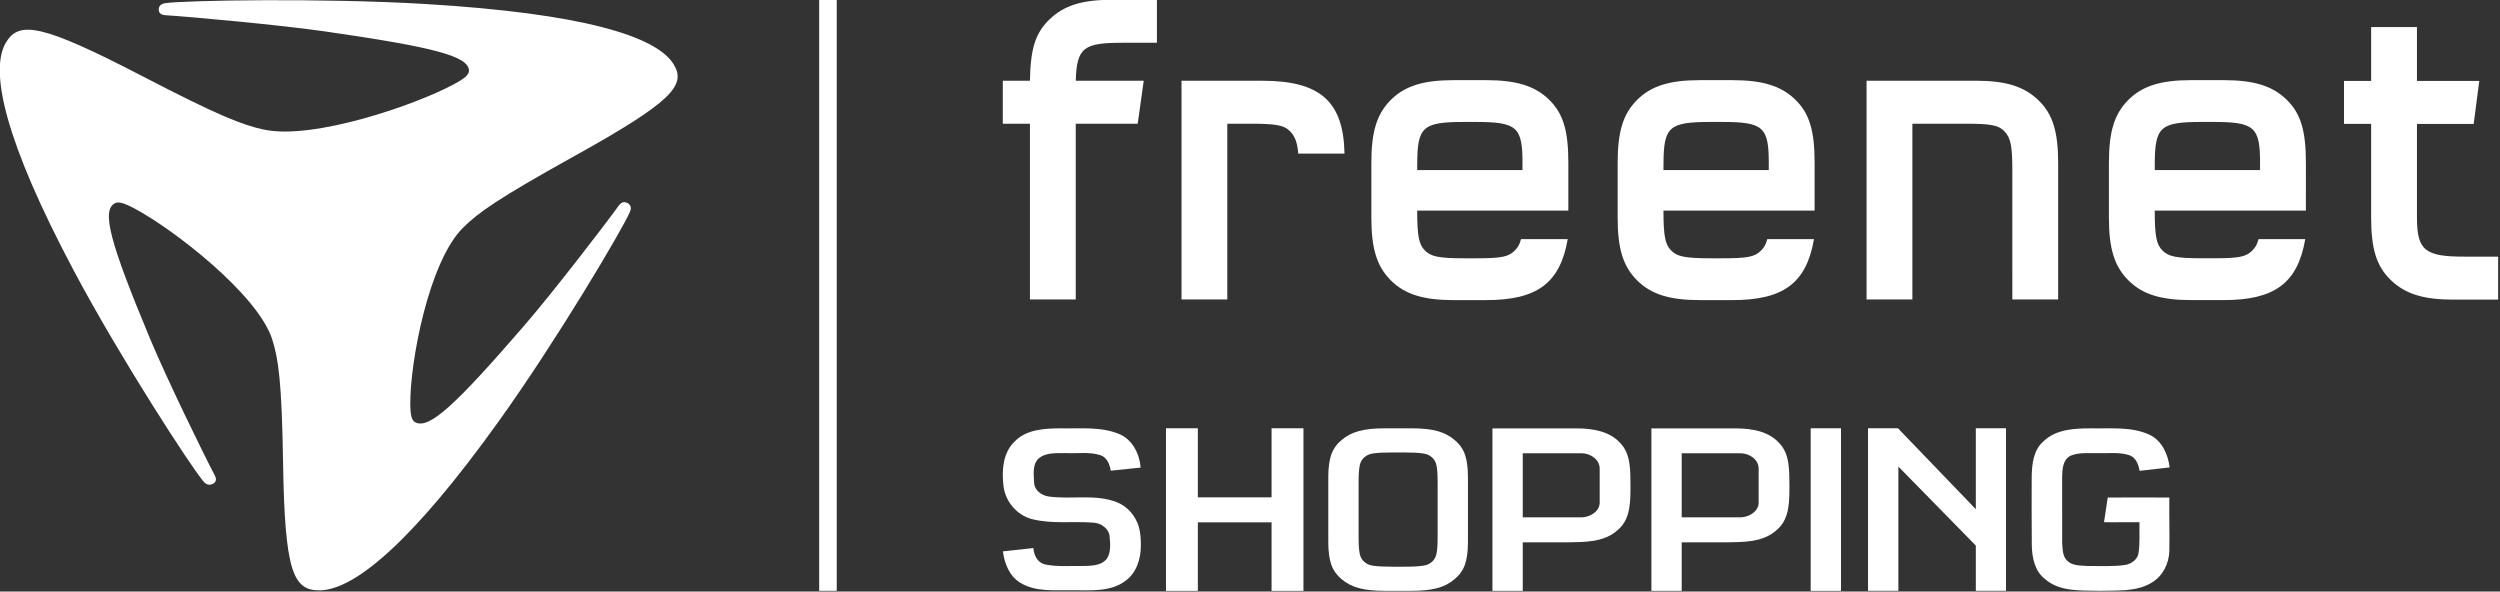 <svg height="141.96pt" viewBox="0 0 600 141.96" width="600pt" xmlns="http://www.w3.org/2000/svg"><rect x="0" y="0" width="600" height="141.96" fill="#333333" stroke="none"/><g fill="#fff" transform="matrix(.495 0 0 .495 -77.216 -77.62)"><g stroke-width="3.005"><path d="m1228.8 215.93h-5.1c-20.315 0-22.912 2.278-22.978 20.394v2.927h51.038l.015-2.927c.078-18.116-2.66-20.394-22.975-20.394m45.193 42.999h-73.28c.01 12.514.829 16.424 3.772 19.363 2.831 2.825 6.386 3.744 19.216 3.744h5.1c12.622 0 16.087-.619 19.224-3.757 1.409-1.413 2.401-2.954 3.02-5.539h22.65c-3.712 21.403-14.876 29.569-39.582 29.569h-15.726c-14.612 0-23.645-2.756-30.479-9.593-6.744-6.753-9.412-15.312-9.412-30.308v-26.659c0-14.996 2.575-23.645 9.412-30.485 6.84-6.843 15.874-9.599 30.485-9.599h15.708c14.612 0 23.633 2.756 30.473 9.391 6.849 6.654 9.431 14.903 9.431 30.692zm93.214 43.155h-21.698c-14.612 0-23.438-2.777-30.467-9.608-6.927-6.732-9.406-15.276-9.406-30.269v-45.328h-13.151v-20.838h13.151v-26.116h22.218v26.122h30.209l-2.705 20.835h-27.504v45.328c0 16.075 3.937 19.029 22.951 19.029h16.403v20.847zm-253.19-106.13c14.605 0 23.426 2.765 30.452 9.596 6.849 6.648 9.415 15.291 9.415 30.275v66.169h-22.218l.01-62.242c0-12.216-.805-16.081-3.757-19.212-2.852-3.02-6.392-3.751-19.206-3.751l-25.502.006v85.199h-22.215v-106.04z"/><path d="m707.61 216.8h-30.046v85.199h-22.209v-85.199h-13.154v-20.841h13.154c.255-15.558 2.645-23.095 9.406-29.671 7.032-6.831 15.853-9.584 30.452-9.584h21.707v20.835h-16.406c-18.954 0-22.479 2.11-22.939 18.422h32.952z"/><path d="m1035.8 235.75c.01-15.787-2.567-24.036-9.418-30.692-6.837-6.633-15.862-9.388-30.473-9.388h-15.705c-14.608 0-23.642 2.756-30.485 9.599-6.837 6.84-9.409 15.486-9.409 30.482v26.662c0 14.996 2.651 23.555 9.409 30.308 6.831 6.834 15.865 9.593 30.47 9.593h15.732c24.703 0 35.88-8.168 39.585-29.572h-22.653c-.622 2.587-1.602 4.129-3.011 5.545-3.14 3.135-6.606 3.757-19.24 3.757h-5.097c-12.832 0-16.379-.923-19.209-3.748-2.945-2.939-3.757-6.852-3.775-19.363h73.28zm-22.233 3.504h-51.041l.012-2.927c.048-18.116 2.645-20.394 22.966-20.394h5.097c20.327 0 23.056 2.278 22.975 20.394zm-97.162-3.504c0-15.787-2.575-24.036-9.421-30.692-6.852-6.633-15.871-9.388-30.482-9.388h-15.702c-14.614 0-23.642 2.756-30.485 9.599-6.84 6.84-9.418 15.486-9.418 30.482v26.662c0 14.996 2.666 23.555 9.412 30.308 6.837 6.834 15.871 9.593 30.479 9.593h15.729c24.709 0 35.883-8.168 39.585-29.572h-22.653c-.622 2.587-1.605 4.129-3.02 5.545-3.135 3.135-6.596 3.757-19.228 3.757h-5.1c-12.832 0-16.379-.923-19.206-3.748-2.945-2.939-3.76-6.852-3.781-19.363h73.286zm-22.245 3.504h-51.041l.015-2.927c.051-18.116 2.645-20.394 22.966-20.394h5.1c20.315 0 23.056 2.278 22.972 20.394zm-165.31 62.746v-106.04h39.158c28.409 0 39.363 10.314 39.87 35.312h-22.443c-.322-4.757-1.382-8.165-3.856-10.72-3.071-3.18-7.159-3.763-19.744-3.763l-10.78.012v85.199h-22.203z"/><path d="m553.17 156.71h8.52v286.55h-8.52z"/></g><g><path d="m879.6 364.52h41.485c7.27.1 15.28 1.36 20.42 7.04 5.3 5.35 4.91 13.48 5.02 20.45-.05 7.43.26 16.26-5.94 21.55-6.81 6.48-16.85 6.04-25.59 6.21h-20.7v23.515h-14.695zm14.695 43.125h28.64c3.8-.14 8.28-2.525 8.66-6.705v-17.03c-.07-4.47-4.6-7.265-8.64-7.345h-28.66z"/><path d="m1048.6 443.29h-14.7v-78.83h14.7z" stroke-width="3.027"/><path d="m647.91 370.91c5.65-5.92 14.45-6.37 22.12-6.42 9.59.23 19.67-1.01 28.76 2.82 6.32 2.72 9.74 9.62 10.24 16.21l-14.5 1.5c-.48-3.1-1.81-6.52-5.09-7.55-5.31-1.67-10.97-.72-16.43-.98-4.59.1-9.95-.54-13.62 2.79-3 3.08-2.11 7.78-2 11.66.18 3.63 3.64 6.09 6.98 6.58 11.01 1.6 22.66-1.38 33.27 2.84 5.137 2.065 8.854 6.564 10.488 11.739.897 3.341 1.011 6.182 1.004 9.457-.025 6.44-2.195 13.111-7.592 16.974-7.35 5.46-16.99 4.39-25.59 4.47-8.48-.15-17.75.99-25.32-3.67-5.25-3.21-7.65-9.33-8.36-15.19l14.76-1.62c.25 3.34 1.84 6.86 5.31 7.87 5.8 1.32 11.81.74 17.71.86 4.34-.15 9.63.21 12.64-3.59 2-3.13 1.62-7.17 1.3-10.7-.3-3.95-4.2-6.53-7.89-6.74-9.89-.78-20.03.75-29.74-1.72-7.31-1.88-12.86-8.48-13.81-15.91-.9-7.46-.41-16.16 5.36-21.68z"/><path d="m961.75 485.95v105.11h20.605v-44.307h47.66v44.307h20.608v-105.11h-20.608v44.641h-47.66v-44.641z" stroke-width="1.333" transform="scale(.75)"/><path d="m867.72 419.65c0 4.491-.481 8.11-1.44 10.866-.965 2.76-2.633 5.12-5.017 7.09-2.381 2.049-5.193 3.504-8.443 4.37-3.253.868-7.438 1.301-12.567 1.301h-12.77c-5.132 0-9.32-.433-12.567-1.301-3.253-.865-6.067-2.321-8.449-4.37-2.381-1.967-4.049-4.327-5.011-7.09-.962-2.754-1.443-6.376-1.443-10.863v-31.549c0-4.488.484-8.11 1.443-10.866.962-2.76 2.63-5.12 5.011-7.09 2.381-2.046 5.196-3.501 8.449-4.373 3.247-.865 7.435-1.301 12.564-1.301h12.773c5.126 0 9.314.436 12.564 1.301 3.253.871 6.064 2.327 8.446 4.373 2.385 1.97 4.055 4.33 5.017 7.09.959 2.754 1.44 6.379 1.44 10.866v31.543zm-53.01-2.309c0 1.822.042 3.386.136 4.69.091 1.304.227 2.391.412 3.262.182.871.454 1.622.826 2.254.363.635.82 1.186 1.371 1.664.551.472 1.144.868 1.785 1.183.642.315 1.489.554 2.542.711 1.05.157 2.333.275 3.843.354 1.513.082 3.365.121 5.565.121h5.356c2.197 0 4.049-.04 5.559-.121 1.513-.079 2.793-.197 3.849-.354 1.05-.157 1.897-.393 2.539-.711.644-.316 1.244-.715 1.785-1.186.548-.475 1.008-1.029 1.374-1.664.363-.629.642-1.38.823-2.251s.321-1.958.412-3.265c.091-1.301.139-2.866.139-4.687v-26.928c0-1.816-.048-3.38-.139-4.684-.064-1.096-.202-2.187-.412-3.265-.154-.789-.431-1.549-.823-2.251-.361-.628-.825-1.191-1.374-1.664-.542-.469-1.142-.867-1.785-1.183-.642-.318-1.489-.554-2.542-.714-1.275-.175-2.557-.293-3.843-.354-1.853-.088-3.707-.129-5.562-.121h-5.356c-2.2 0-4.052.042-5.565.121-1.286.059-2.568.177-3.843.354-1.053.161-1.9.397-2.542.714-.643.318-1.242.715-1.785 1.183-.549.472-1.012 1.035-1.371 1.664-.395.701-.674 1.461-.826 2.251-.211 1.079-.349 2.171-.412 3.268-.091 1.301-.136 2.866-.136 4.681v26.931z" stroke-width="3.026"/><path d="m1061.7 364.46h14.515l37.75 39.225v-39.225h14.64v78.8h-14.64v-21.926l-37.55-38.309v60.235h-14.715z"/><path d="m1146.8 370.77c6.12-5.95 15.2-6.27 23.23-6.28 9.48.21 19.52-.97 28.38 3.2 5.88 2.95 8.78 9.48 9.52 15.74l-14.56 1.66c-.51-3.05-1.71-6.34-4.84-7.55-4.98-1.67-10.32-.84-15.46-1.04-4.41.12-9.07-.47-13.22 1.28-3.75 1.93-3.95 6.54-4.03 10.23-.02 10.65-.04 21.31.01 31.97.25 2.96.08 6.52 2.48 8.71 2.54 2.55 6.43 2.27 9.75 2.53 6.05-.04 12.15.37 18.17-.48 3-.43 6.13-2.53 6.62-5.71.77-4.96.35-10.05.46-15.05-5.73-.06-11.46.12-17.18 0 .63-3.96 1.24-7.97 1.8-11.94 9.97-.09 19.895-.04 29.865 0-.12 8.62.17 17.23 0 25.85-.15 6.11-3.155 12.22-8.505 15.39-7.57 4.59-16.8 3.72-25.27 3.98-9-.25-19.3.64-26.56-5.75-5-3.86-6.25-10.49-6.35-16.45-.13-11.01-.04-22.03-.05-33.04.09-6.08.79-13.03 5.74-17.25z"/><path d="m283.92 219.65c-10.44-2.266-21.77-6.642-58.698-25.812-48.895-25.37-59.804-26.966-66.187-16.685-8.43 13.569-.73 47.967 32.967 111.32 22.082 41.514 56.607 94.785 62.761 101.9 1.419 1.629 3.017 1.743 4.421 1.028 1.524-.79 1.996-2.116.932-4.111-5.079-9.587-23.282-46.861-31.327-66.169-19.369-46.467-23.729-62.199-17.115-65.755 1.716-.917 4.222-.279 9.587 2.567 18.708 9.917 59.573 41.502 66.671 63.281 3.083 9.545 4.7 20.853 5.319 60.183.817 52.063 4.787 61.652 17.539 61.652 16.868 0 45.036-23.402 87.191-82.226 27.624-38.533 59.97-92.967 63.519-101.49.808-1.95.114-3.309-1.259-4.075-1.497-.829-2.954-.541-4.285 1.307-6.398 8.886-31.997 42.185-45.962 58.317-33.578 38.828-46.055 50.206-52.682 46.662-1.701-.929-2.356-3.261-2.386-9.004-.126-20.027 8.856-68.736 25.587-85.337 7.327-7.285 17.07-14.212 53.373-34.38 48.087-26.696 55.026-34.677 48.649-44.958-8.433-13.575-44.312-24.556-120.16-29.103-49.695-2.975-116.56-1.812-126.27-.415-2.209.331-3.138 1.563-3.155 3.05-.03 1.617.98 2.654 3.357 2.801 11.48.703 55.281 4.682 77.283 7.853 52.952 7.636 69.782 12 69.782 19.101 0 1.833-1.839 3.537-7.173 6.44-18.584 10.104-68.435 27.221-92.267 22.049" stroke-width="3.005"/><path d="m956.67 364.52h41.485c7.27.1 15.28 1.36 20.42 7.04 5.3 5.35 4.91 13.48 5.02 20.45-.05 7.43.26 16.26-5.94 21.55-6.81 6.48-16.85 6.04-25.59 6.21h-20.7v23.515h-14.695zm14.695 43.125h28.64c3.8-.14 8.28-2.525 8.66-6.705v-17.03c-.07-4.47-4.6-7.265-8.64-7.345h-28.66z"/></g></g></svg>